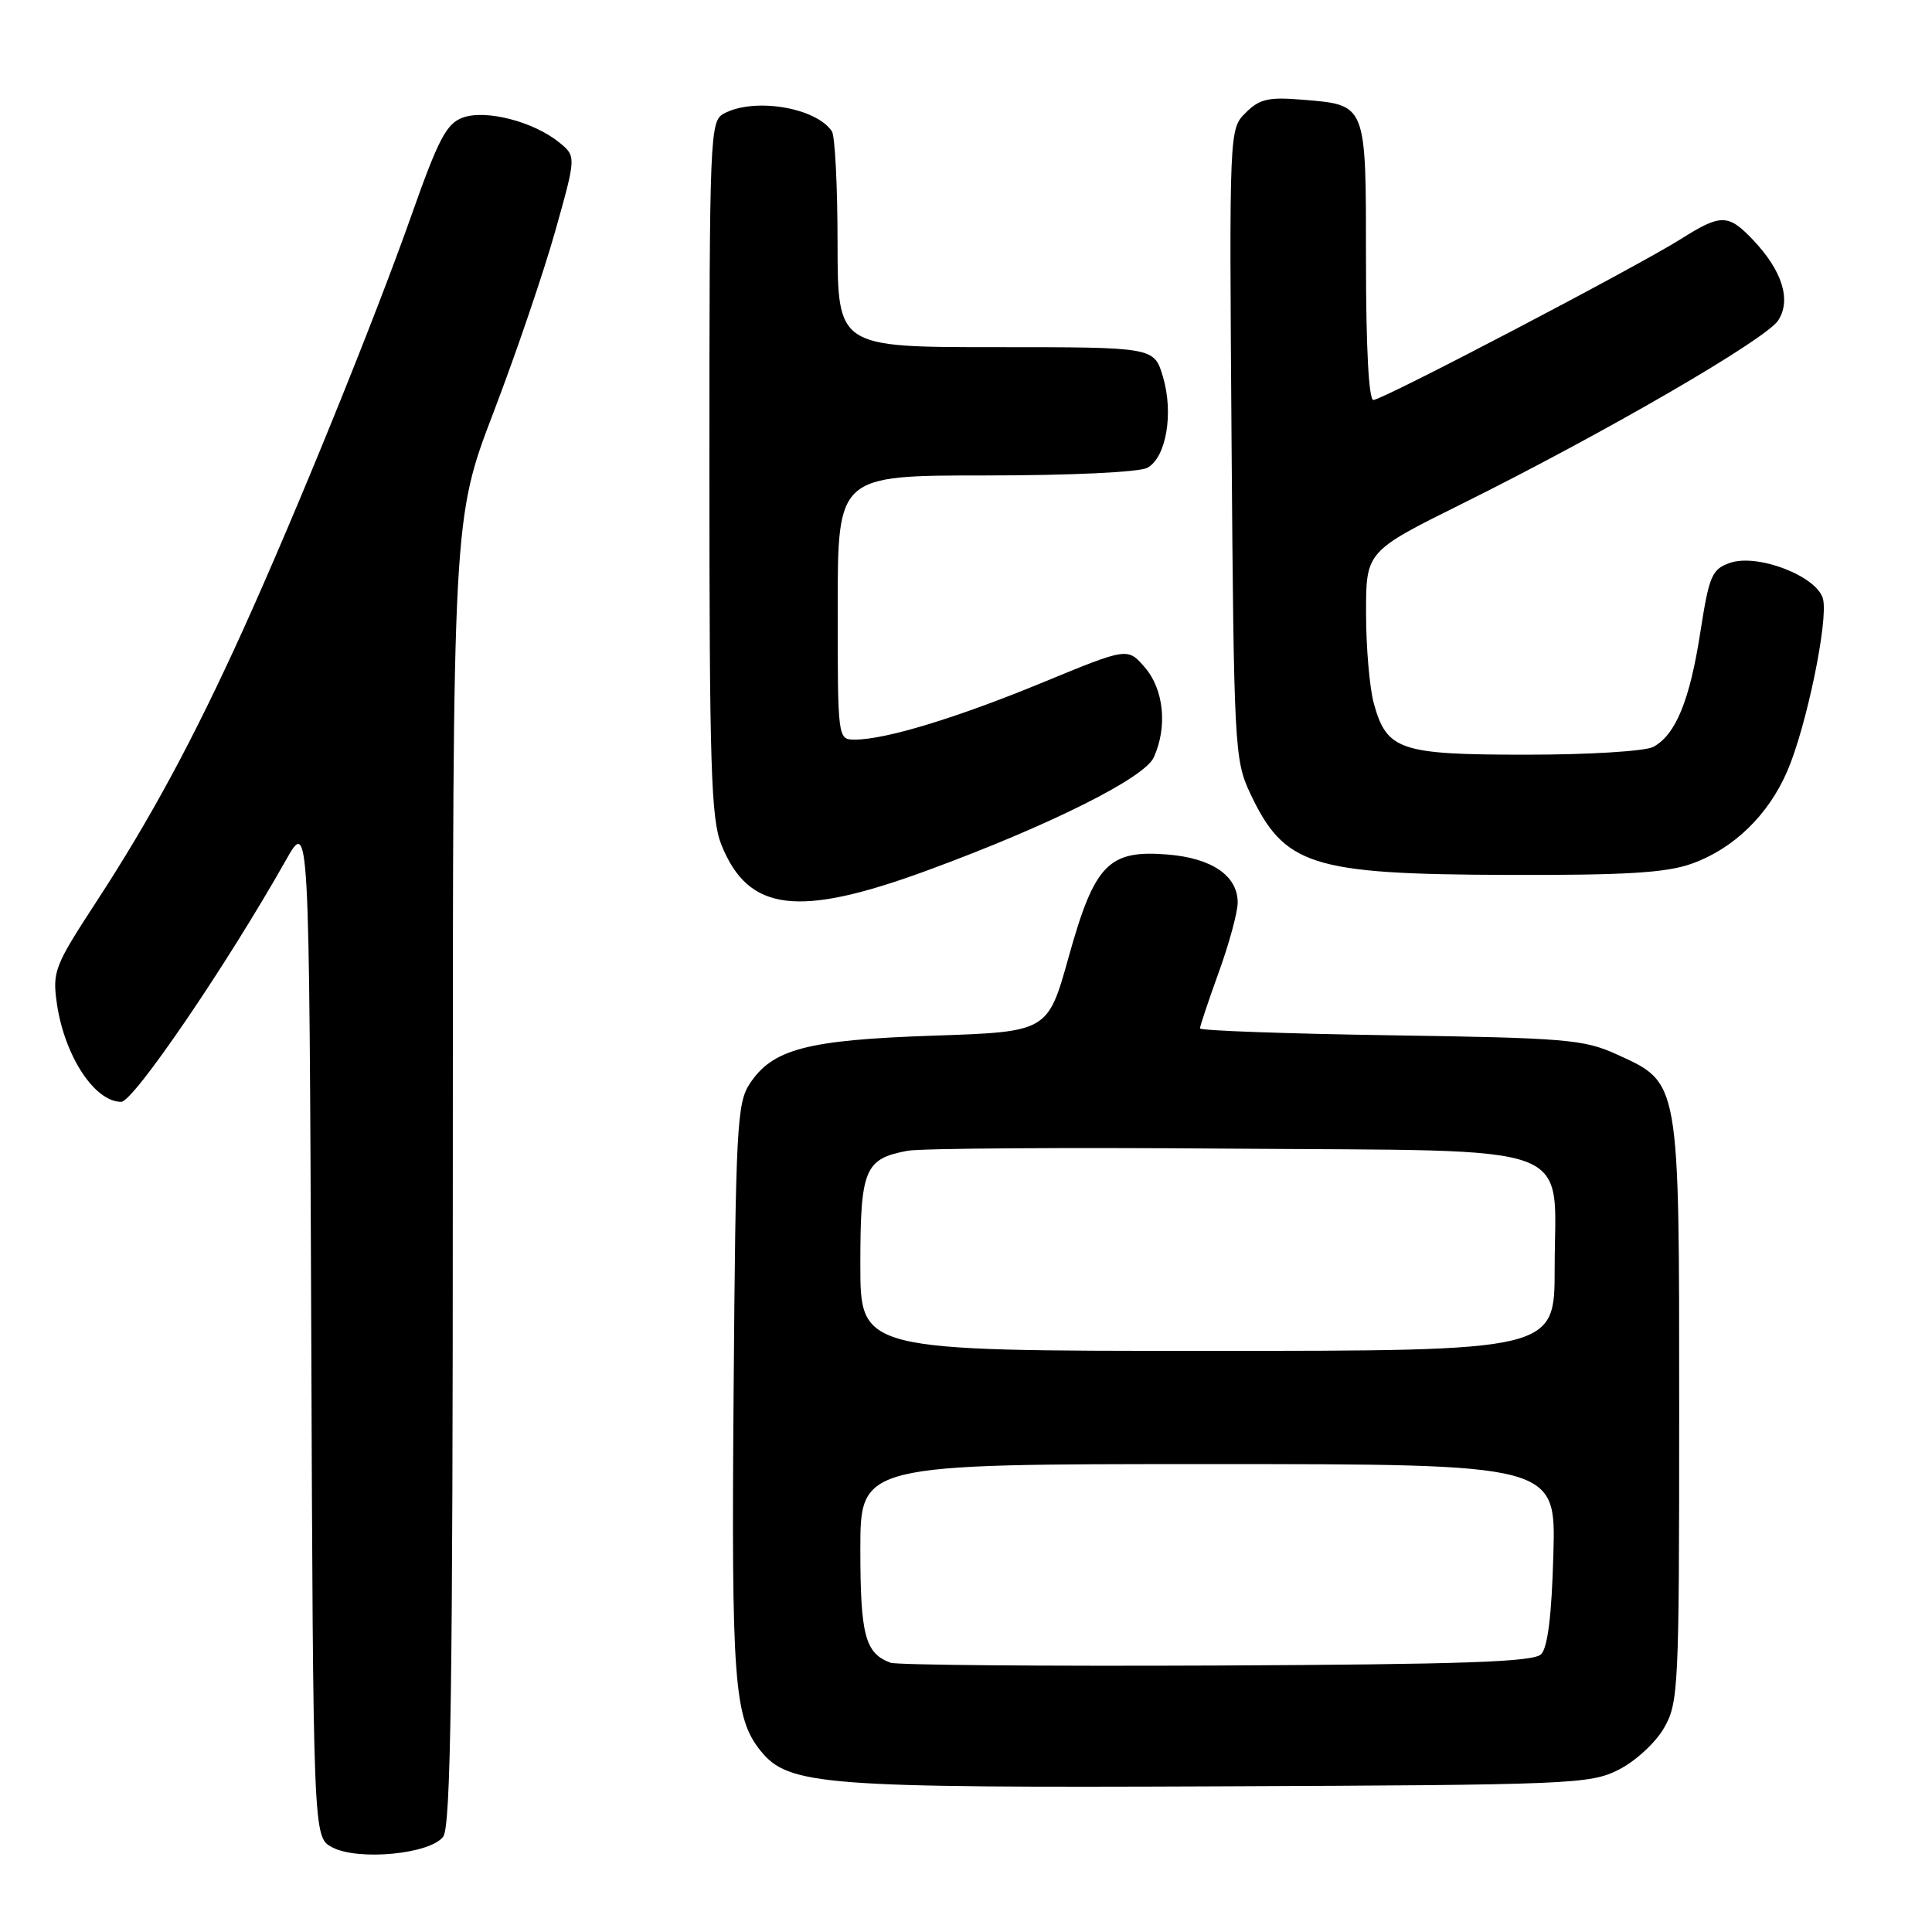 <?xml version="1.0" encoding="UTF-8" standalone="no"?>
<!DOCTYPE svg PUBLIC "-//W3C//DTD SVG 1.1//EN" "http://www.w3.org/Graphics/SVG/1.1/DTD/svg11.dtd" >
<svg xmlns="http://www.w3.org/2000/svg" xmlns:xlink="http://www.w3.org/1999/xlink" version="1.1" viewBox="0 0 256 256">
 <g >
 <path fill="currentColor"
d=" M 58.73 243.36 C 59.73 241.98 60.00 223.56 60.00 155.18 C 60.00 68.74 60.00 68.74 65.40 54.62 C 68.37 46.85 72.05 36.05 73.58 30.60 C 76.36 20.71 76.36 20.71 74.08 18.86 C 70.67 16.10 64.37 14.48 61.33 15.58 C 59.17 16.36 58.10 18.38 54.53 28.50 C 49.59 42.48 39.31 67.79 32.19 83.50 C 25.66 97.90 19.97 108.45 12.76 119.50 C 7.20 128.02 6.93 128.74 7.54 133.00 C 8.55 139.91 12.53 146.00 16.06 146.00 C 17.69 146.00 30.04 127.87 37.87 114.00 C 40.97 108.50 40.97 108.50 41.24 175.97 C 41.50 243.44 41.50 243.44 44.00 244.77 C 47.45 246.60 57.03 245.68 58.73 243.36 Z  M 214.47 234.50 C 216.68 233.39 219.35 230.94 220.47 229.00 C 222.41 225.65 222.50 223.86 222.50 187.00 C 222.50 142.82 222.63 143.54 214.18 139.69 C 209.88 137.73 207.44 137.53 184.25 137.18 C 170.36 136.97 159.00 136.56 159.00 136.27 C 159.00 135.98 160.12 132.62 161.50 128.81 C 162.88 125.00 164.00 120.85 164.00 119.60 C 164.00 116.05 160.60 113.71 154.73 113.23 C 146.89 112.59 145.04 114.49 141.61 126.78 C 138.84 136.72 138.84 136.72 123.67 137.23 C 106.90 137.80 102.36 139.00 99.33 143.62 C 97.65 146.17 97.48 149.57 97.21 184.18 C 96.90 222.88 97.26 227.63 100.80 232.01 C 104.50 236.58 109.01 236.92 161.50 236.70 C 208.29 236.51 210.68 236.41 214.47 234.50 Z  M 123.00 115.29 C 139.08 109.37 151.63 103.10 152.88 100.36 C 154.71 96.34 154.23 91.37 151.71 88.45 C 149.42 85.79 149.42 85.79 138.24 90.40 C 126.77 95.13 117.34 98.00 113.29 98.00 C 111.00 98.00 111.00 98.00 111.00 80.50 C 111.00 63.00 111.00 63.00 130.57 63.00 C 141.85 63.00 150.93 62.57 152.02 61.99 C 154.53 60.64 155.54 54.75 154.09 49.90 C 152.92 46.00 152.92 46.00 131.96 46.00 C 111.00 46.00 111.00 46.00 110.98 32.25 C 110.98 24.69 110.64 18.00 110.23 17.40 C 108.12 14.24 99.95 12.89 95.93 15.04 C 94.07 16.04 94.00 17.61 94.00 62.01 C 94.00 101.61 94.22 108.51 95.58 111.92 C 99.15 120.84 105.74 121.65 123.00 115.29 Z  M 224.12 114.46 C 229.69 112.49 234.33 108.00 236.85 102.12 C 239.38 96.21 242.27 82.23 241.56 79.37 C 240.80 76.36 232.89 73.30 229.21 74.59 C 226.83 75.43 226.47 76.28 225.30 83.79 C 223.90 92.83 222.03 97.38 219.06 98.97 C 217.98 99.54 210.56 100.00 202.29 100.00 C 185.48 100.00 183.77 99.43 182.04 93.22 C 181.48 91.17 181.01 85.80 181.01 81.28 C 181.00 73.07 181.00 73.07 193.75 66.74 C 212.54 57.41 233.96 44.99 235.61 42.47 C 237.39 39.76 236.16 35.85 232.25 31.75 C 229.00 28.34 228.02 28.33 222.76 31.65 C 216.92 35.34 183.19 53.00 181.98 53.00 C 181.37 53.00 181.00 46.02 181.00 34.62 C 181.00 13.58 181.14 13.92 172.55 13.21 C 168.07 12.84 166.89 13.11 165.05 14.95 C 162.88 17.12 162.88 17.14 163.19 58.81 C 163.49 98.75 163.59 100.69 165.60 105.00 C 170.15 114.71 173.65 115.84 199.62 115.93 C 215.34 115.98 220.71 115.66 224.12 114.46 Z  M 118.00 220.32 C 114.64 219.08 114.00 216.69 114.00 205.31 C 114.00 194.00 114.00 194.00 160.08 194.00 C 206.17 194.00 206.17 194.00 205.83 205.95 C 205.61 214.03 205.08 218.33 204.20 219.20 C 203.18 220.22 193.84 220.54 161.20 220.69 C 138.27 220.79 118.83 220.63 118.00 220.32 Z  M 114.00 167.57 C 114.00 154.90 114.57 153.54 120.28 152.48 C 122.05 152.16 141.20 152.03 162.84 152.20 C 210.04 152.56 206.00 151.07 206.00 168.11 C 206.00 179.00 206.00 179.00 160.00 179.00 C 114.00 179.00 114.00 179.00 114.00 167.57 Z "/>
</g>
</svg>